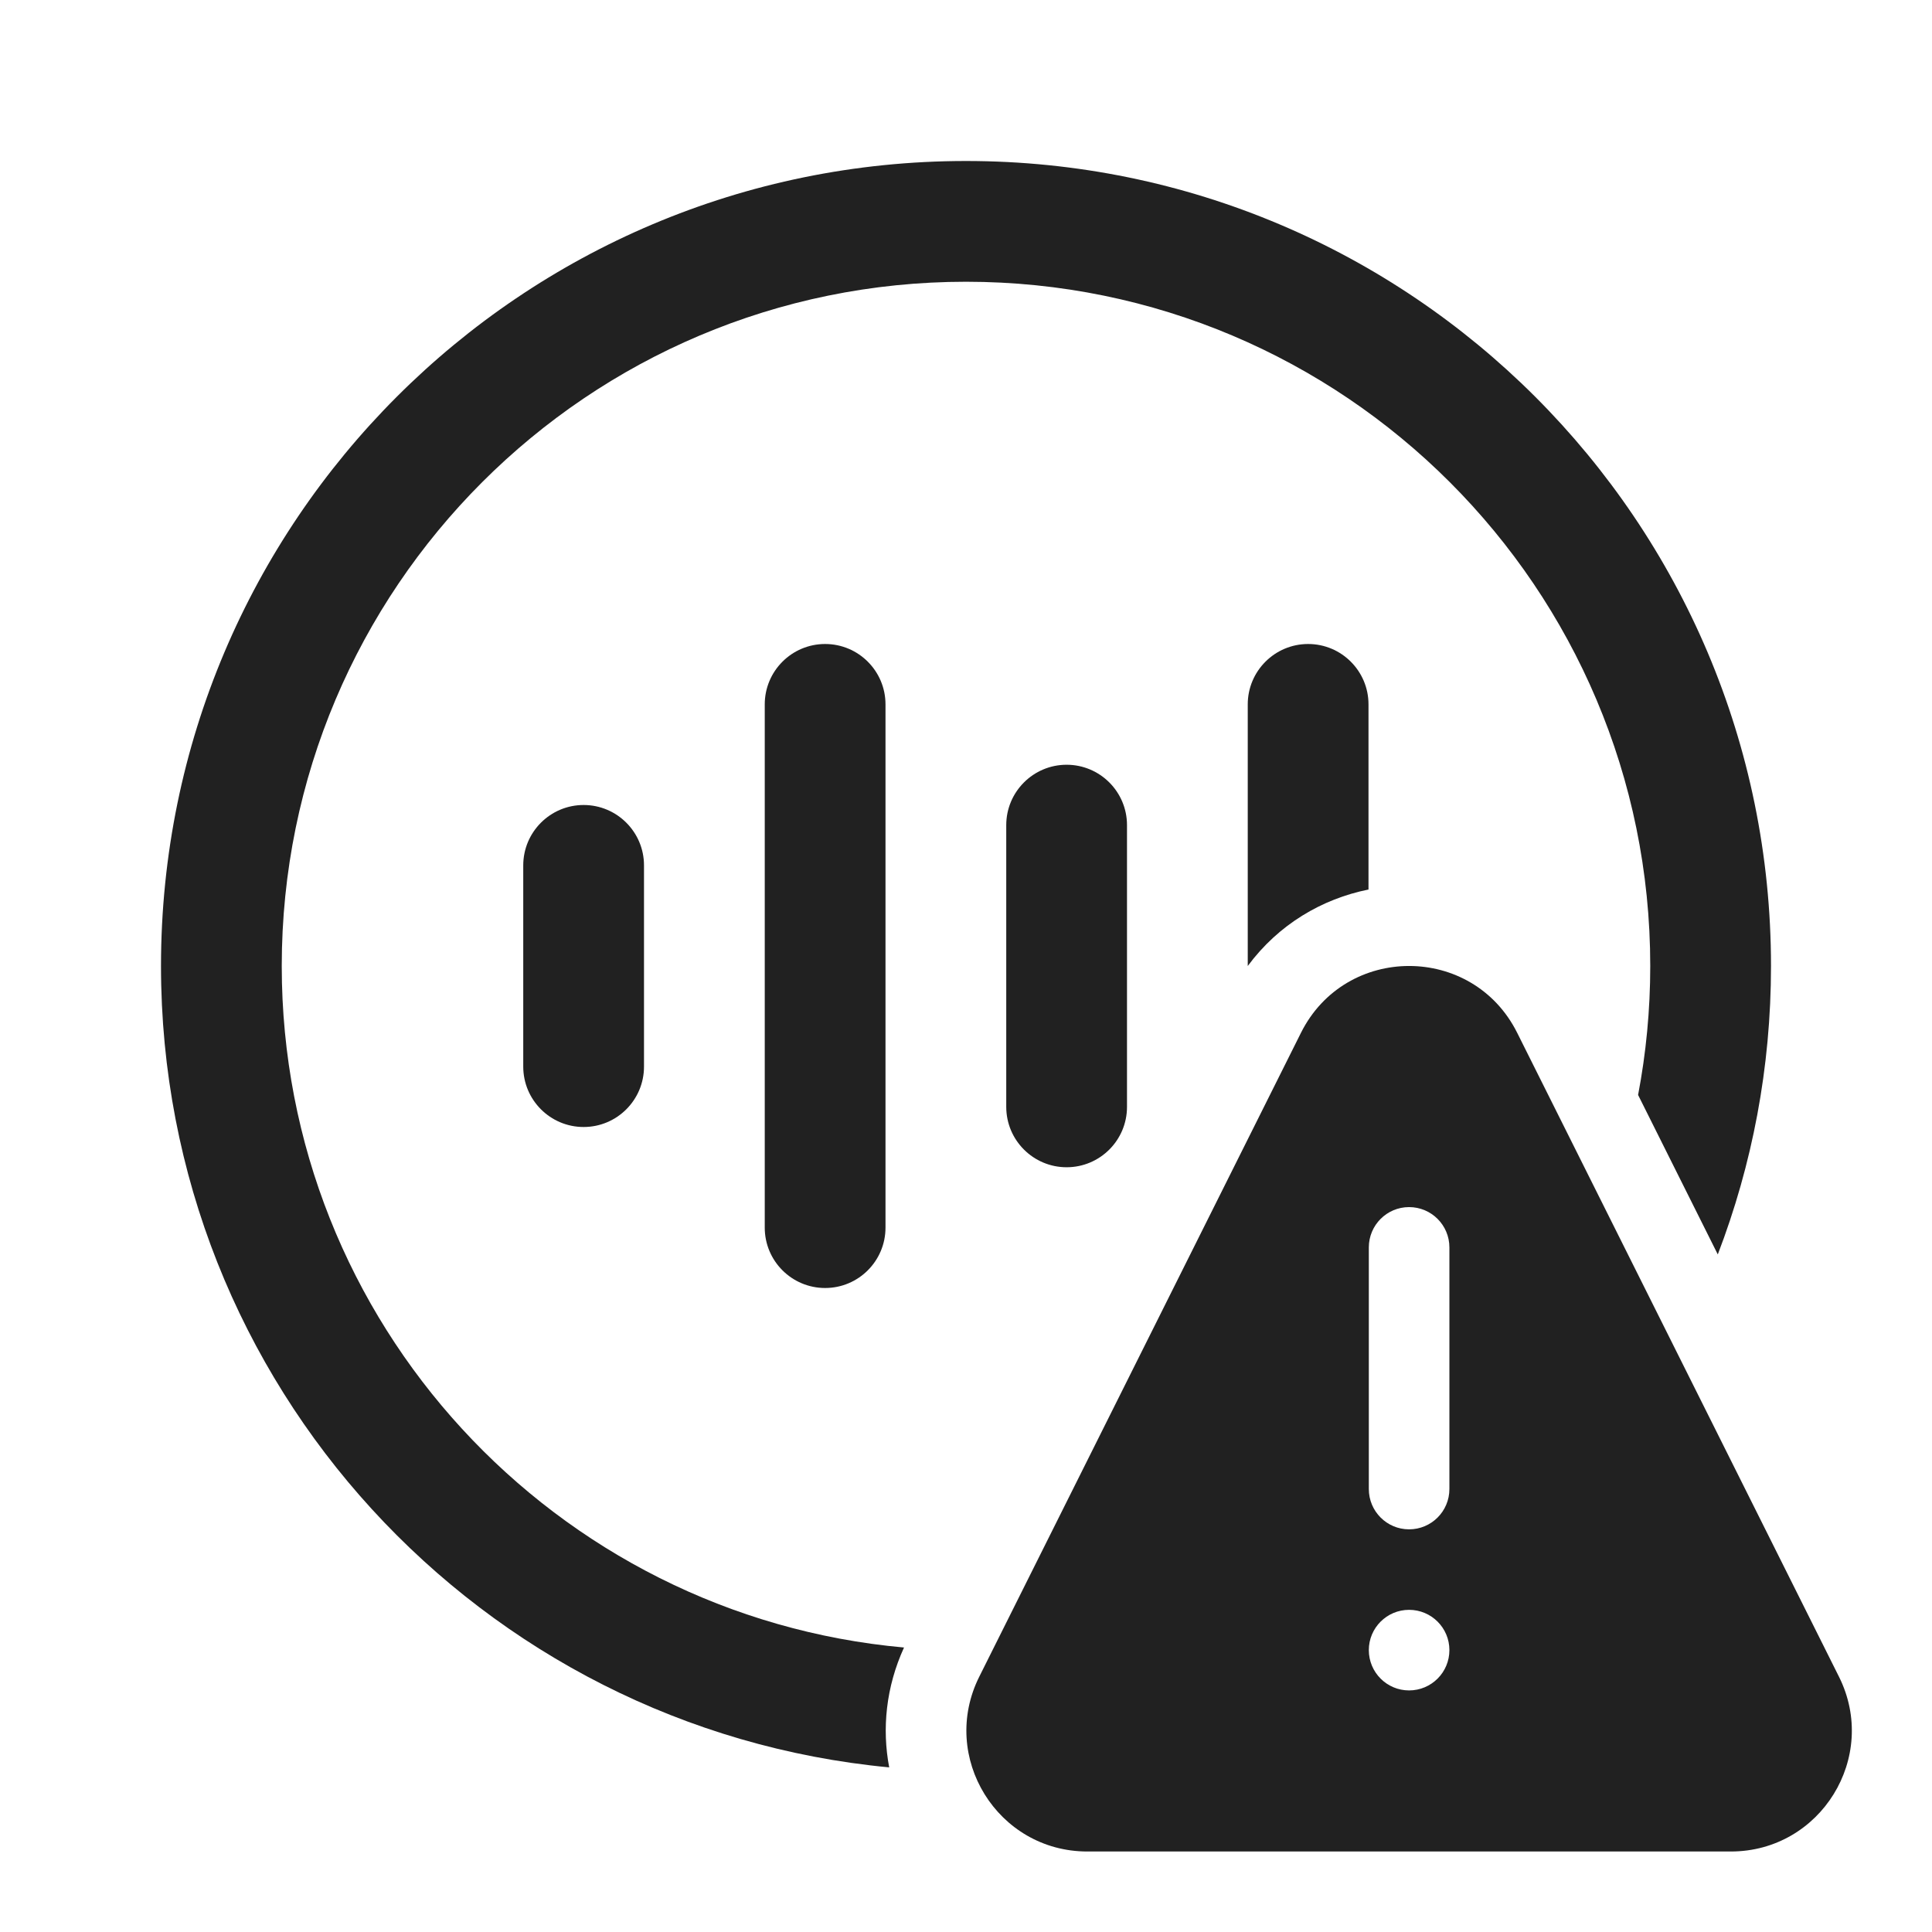 <svg width="24" height="24" viewBox="0 0 24 24" fill="none" xmlns="http://www.w3.org/2000/svg">
<path d="M11 8.75C11 8.336 10.664 8 10.25 8C9.836 8 9.5 8.336 9.5 8.75V15.25C9.5 15.664 9.836 16 10.25 16C10.664 16 11 15.664 11 15.25V8.75Z" fill="#212121"/>
<path d="M17 8.75C17 8.336 16.664 8 16.25 8C15.836 8 15.5 8.336 15.5 8.75V12C15.883 11.482 16.424 11.166 17 11.05V8.75Z" fill="#212121"/>
<path d="M3.5 12C3.5 16.435 6.896 20.076 11.23 20.466C11.005 20.959 10.955 21.475 11.046 21.955C5.971 21.475 2 17.201 2 12C2 6.477 6.477 2 12 2C17.523 2 22 6.477 22 12C22 13.263 21.766 14.47 21.339 15.583L20.349 13.602C20.448 13.083 20.5 12.547 20.5 12C20.5 7.306 16.694 3.5 12 3.5C7.306 3.5 3.5 7.306 3.5 12Z" fill="#212121"/>
<path d="M14 10.25C14 9.836 13.664 9.5 13.25 9.5C12.836 9.5 12.5 9.836 12.5 10.25V13.75C12.5 14.164 12.836 14.5 13.25 14.5C13.664 14.5 14 14.164 14 13.75V10.25Z" fill="#212121"/>
<path d="M8 10.75C8 10.336 7.664 10 7.25 10C6.836 10 6.5 10.336 6.5 10.75V13.25C6.5 13.664 6.836 14 7.25 14C7.664 14 8 13.664 8 13.25V10.75Z" fill="#212121"/>
<path d="M16.161 12.83L12.165 20.828C11.666 21.826 12.392 23 13.507 23H21.501C22.617 23 23.343 21.826 22.844 20.828L18.847 12.83C18.294 11.723 16.715 11.723 16.161 12.83ZM18.005 15.496V18.497C18.005 18.774 17.781 18.998 17.504 18.998C17.228 18.998 17.004 18.774 17.004 18.497V15.496C17.004 15.219 17.228 14.995 17.504 14.995C17.781 14.995 18.005 15.219 18.005 15.496ZM17.504 20.999C17.228 20.999 17.004 20.775 17.004 20.498C17.004 20.222 17.228 19.998 17.504 19.998C17.781 19.998 18.005 20.222 18.005 20.498C18.005 20.775 17.781 20.999 17.504 20.999Z" fill="#212121"/>
</svg>

